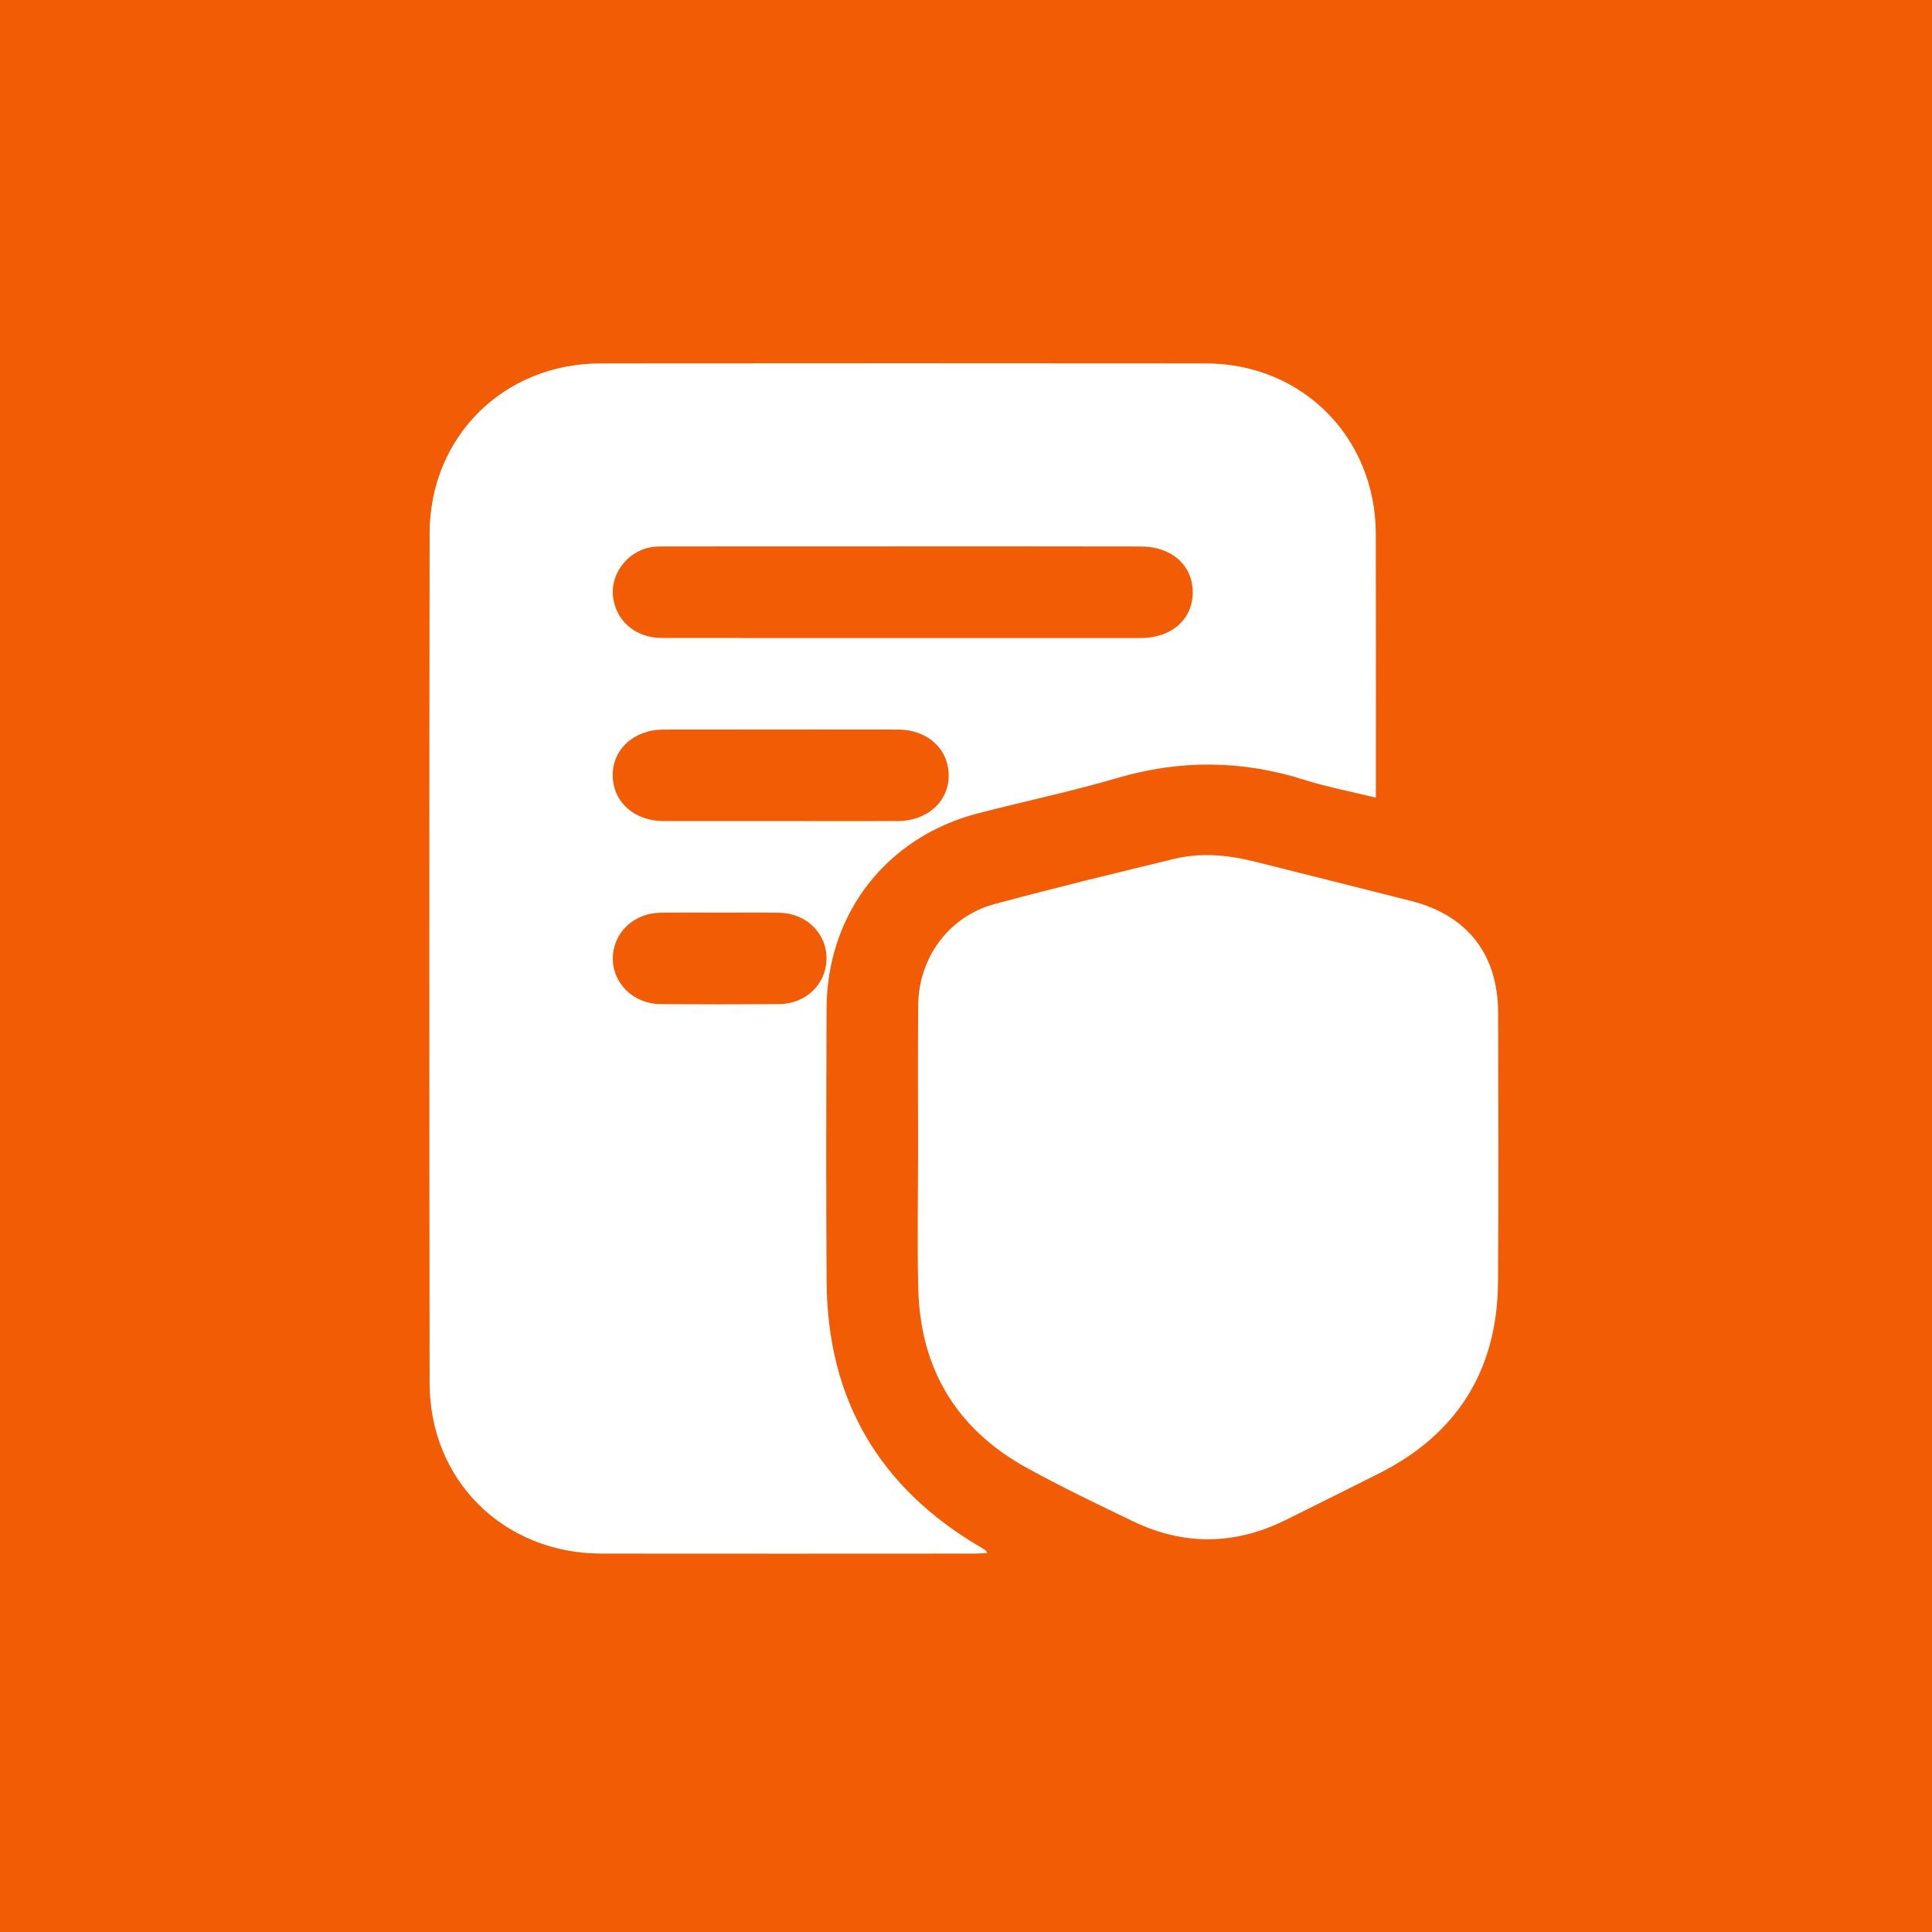 <svg width="117" height="117" viewBox="0 0 117 117" fill="none" xmlns="http://www.w3.org/2000/svg">
<rect width="117" height="117" fill="#F25C05"/>
<path d="M83.321 48.306C81.802 47.933 80.354 47.657 78.957 47.216C75.182 46.023 71.437 46.002 67.631 47.124C64.868 47.936 62.041 48.527 59.251 49.248C53.688 50.682 50.076 55.324 50.056 61.084C50.038 66.599 50.022 72.114 50.059 77.63C50.106 84.756 53.253 90.115 59.407 93.71C59.506 93.768 59.601 93.832 59.696 93.897C59.717 93.91 59.723 93.938 59.791 94.043C59.513 94.06 59.272 94.084 59.034 94.084C51.496 94.087 43.959 94.094 36.422 94.084C30.509 94.077 26.023 89.663 26.017 83.76C25.996 66.606 25.993 49.455 26.017 32.301C26.023 26.442 30.512 22.011 36.364 22.008C48.581 21.997 60.794 21.997 73.01 22.008C78.855 22.011 83.304 26.476 83.317 32.331C83.331 37.609 83.321 42.89 83.321 48.306ZM54.636 33.089C49.875 33.089 45.114 33.089 40.354 33.093C40.01 33.093 39.654 33.086 39.321 33.157C37.968 33.446 36.989 34.761 37.118 36.073C37.265 37.578 38.461 38.632 40.082 38.635C49.746 38.642 59.411 38.639 69.079 38.639C70.965 38.639 72.253 37.486 72.229 35.828C72.209 34.211 70.934 33.096 69.089 33.096C64.274 33.086 59.455 33.089 54.636 33.089ZM47.276 49.724C49.644 49.724 52.01 49.73 54.378 49.724C56.172 49.717 57.484 48.51 57.45 46.91C57.419 45.323 56.145 44.184 54.382 44.181C49.648 44.174 44.914 44.174 40.177 44.181C38.386 44.184 37.074 45.391 37.105 46.991C37.136 48.572 38.413 49.717 40.173 49.724C42.542 49.727 44.911 49.724 47.276 49.724ZM43.626 55.269C42.416 55.269 41.207 55.256 39.997 55.273C38.386 55.293 37.142 56.479 37.112 57.998C37.081 59.534 38.355 60.798 40 60.808C42.393 60.825 44.782 60.825 47.174 60.808C48.798 60.795 50.028 59.609 50.052 58.083C50.076 56.523 48.829 55.297 47.17 55.273C45.988 55.256 44.805 55.269 43.626 55.269Z" fill="white"/>
<path d="M55.598 69.62C55.598 66.704 55.578 63.789 55.605 60.873C55.629 58.002 57.464 55.497 60.213 54.753C63.829 53.774 67.472 52.894 71.111 52.011C72.773 51.609 74.435 51.783 76.079 52.201C79.209 52.993 82.342 53.767 85.472 54.566C88.877 55.436 90.722 57.815 90.726 61.342C90.732 66.769 90.76 72.196 90.719 77.623C90.681 82.931 88.279 86.822 83.525 89.224C81.646 90.172 79.76 91.103 77.877 92.041C74.812 93.567 71.716 93.618 68.63 92.137C66.449 91.09 64.26 90.043 62.143 88.871C57.933 86.543 55.744 82.907 55.612 78.102C55.537 75.278 55.598 72.447 55.598 69.62Z" fill="white"/>
</svg>
